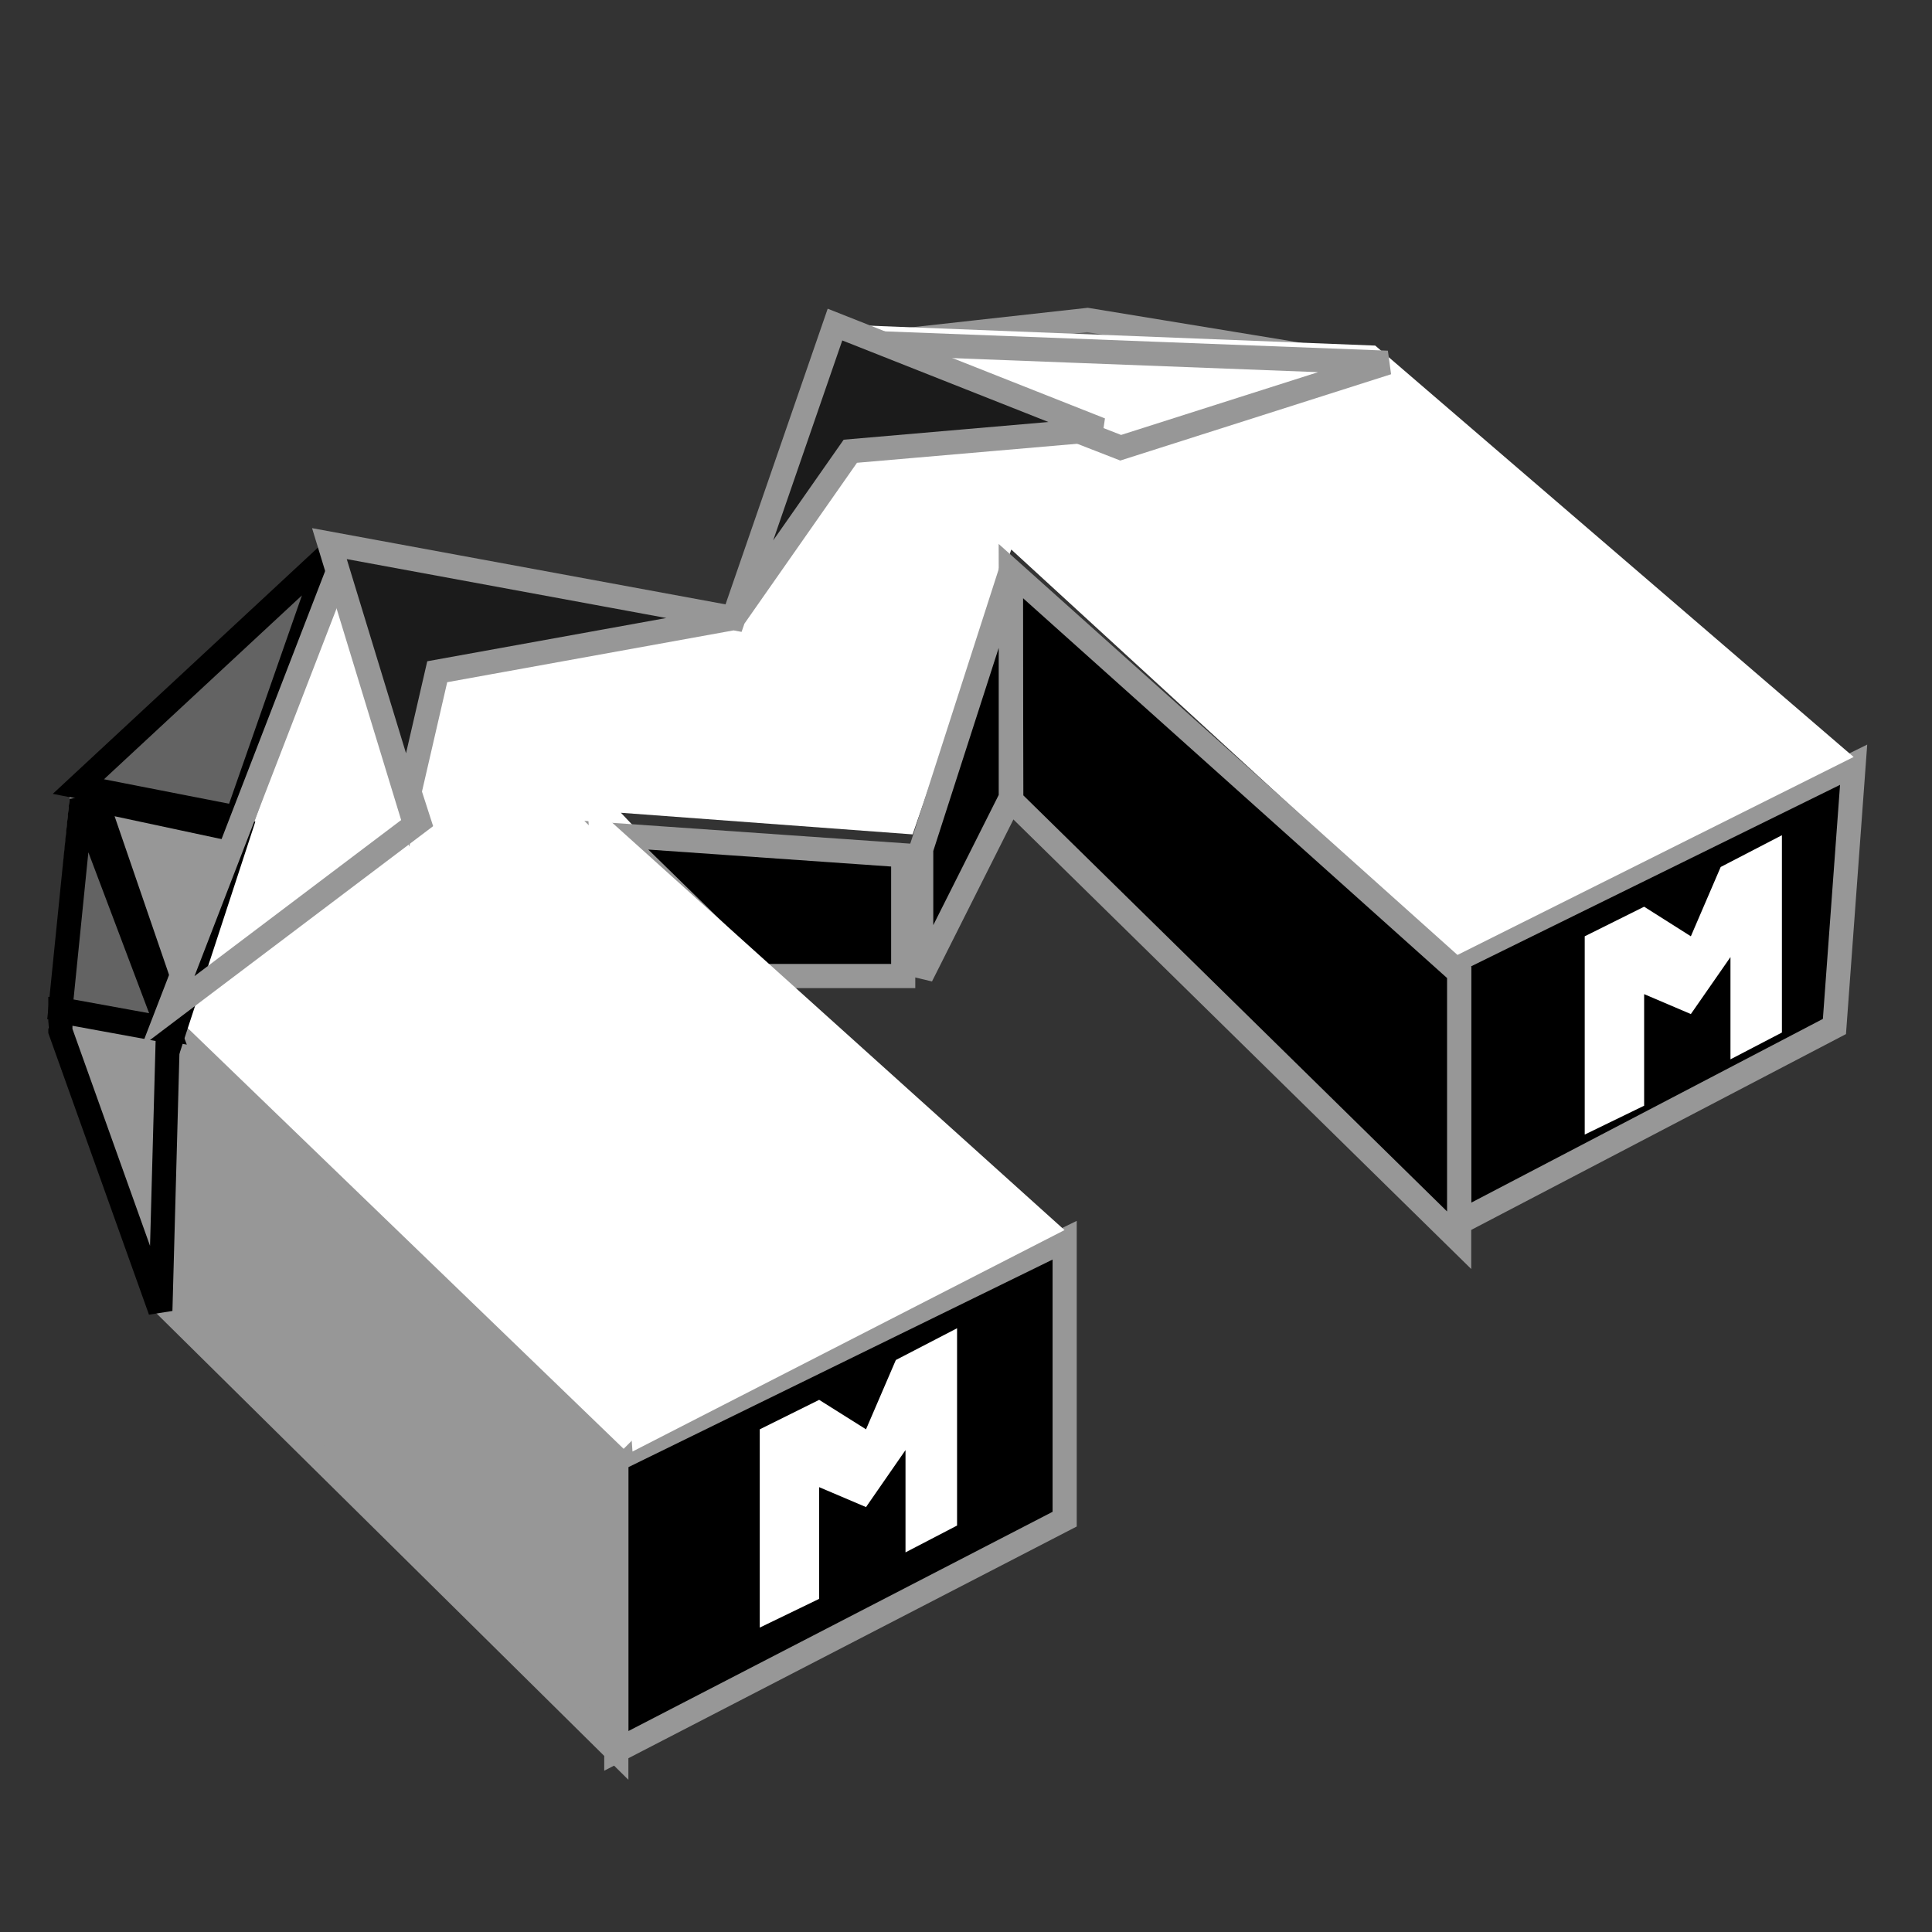 <?xml version="1.0" encoding="UTF-8"?>
<svg width="16px" height="16px" viewBox="0 0 16 16" version="1.1" xmlns="http://www.w3.org/2000/svg" xmlns:xlink="http://www.w3.org/1999/xlink">
    <rect x="0" y="0" width="16" height="16" fill="#333333" stroke="none"/>
    <!-- Generator: Sketch 53.2 (72643) - https://sketchapp.com -->
    <title>favicon-16x16</title>
    <desc>Created with Sketch.</desc>
    <g id="favicon-16x16" stroke="none" stroke-width="1" fill="none" fill-rule="evenodd">
        <g id="Logo-Header" transform="translate(0.5, -0.5)">
            <path d="M9.19,1.047 L9.223,9.432 L12.267,9.344 L12.019,4.153 L10.598,2.174 L9.19,1.047 Z" id="Rectangle" stroke="#979797" stroke-width="0.2" fill="#636363" transform="translate(10.73, 5.187) rotate(-45) translate(-10.73, -5.187) "></path>
            <polygon id="Path-31" stroke="#979797" stroke-width="0.2" fill="#000000" points="14.851 6.833 14.692 9.001 11.584 10.625 11.584 8.44"></polygon>
            <polygon id="Path-32" stroke="#979797" stroke-width="0.2" fill="#000000" points="8.317 10.771 8.317 13.081 4.604 15 4.604 12.588"></polygon>
            <polygon id="Path-33" fill="#FFFFFF" points="4.642 12.521 0.891 8.88 2.259 5.051 5.624 5.684 6.468 3.188 10.889 3.362 14.851 6.769 11.547 8.42 7.875 5.051 7.058 7.41 4.642 7.231 5.624 8.267 7.241 9.938"></polygon>
            <polygon id="Path-34" stroke="#979797" stroke-width="0.2" fill="#979797" points="2.246 5.229 0.175 7.123 0 8.997 0.83 11.27 4.604 15 4.604 12.579 0.893 8.997"></polygon>
            <polygon id="Path-35" stroke="#979797" stroke-width="0.2" fill="#000000" points="11.584 8.555 11.584 10.771 7.875 7.129 7.871 5.229"></polygon>
            <polygon id="Path-36" stroke="#979797" stroke-width="0.2" fill="#000000" points="7.129 7.532 7.129 8.583 7.871 7.107 7.871 5.229"></polygon>
            <polygon id="Path-37" stroke="#979797" stroke-width="0.2" fill="#000000" points="6.98 8.583 5.798 8.583 4.604 7.417 6.98 7.583"></polygon>
            <polygon id="Triangle" fill="#FFFFFF" transform="translate(6.339, 9.823) scale(-1, 1) translate(-6.339, -9.823) " points="8.317 7.125 7.94 12.521 4.362 10.687"></polygon>
            <polygon id="Path-17" stroke="#000000" stroke-width="0.2" fill="#636363" points="0.149 7.014 1.463 7.271 2.228 5.083"></polygon>
            <polygon id="Path-20" stroke="#000000" stroke-width="0.2" points="0.297 7.125 0.948 9.021 1.485 7.379"></polygon>
            <polygon id="Path-24" stroke="#000000" stroke-width="0.2" fill="#636363" points="0 8.859 0.891 9.021 0.175 7.125"></polygon>
            <polygon id="Path-25" stroke="#000000" stroke-width="0.2" points="0.828 11.354 0.891 9.038 2.63269408e-16 8.875 0 9.038"></polygon>
            <polygon id="Path-29" stroke="#979797" stroke-width="0.2" points="10.99 3.504 8.781 4.208 6.535 3.333"></polygon>
            <polygon id="Path-30" stroke="#979797" stroke-width="0.2" points="0.891 8.875 2.97 7.305 2.3 5.229"></polygon>
            <polygon id="Path-38" stroke="#979797" stroke-width="0.2" fill="#1B1B1B" points="2.876 7.125 3.121 6.063 5.575 5.619 6.542 4.237 8.614 4.058 6.415 3.188 5.575 5.619 2.228 5.002"></polygon>
            <polygon id="Path-39" fill="#FFFFFF" points="5.792 13.979 5.792 12.337 6.284 12.093 6.672 12.337 6.919 11.763 7.426 11.5 7.426 13.134 6.999 13.356 6.999 12.509 6.672 12.981 6.284 12.816 6.284 13.741"></polygon>
            <polygon id="Path-39" fill="#FFFFFF" points="12.624 9.896 12.624 8.254 13.116 8.009 13.503 8.254 13.75 7.68 14.257 7.417 14.257 9.051 13.831 9.273 13.831 8.426 13.503 8.898 13.116 8.733 13.116 9.657"></polygon>
        </g>
    </g>
</svg>